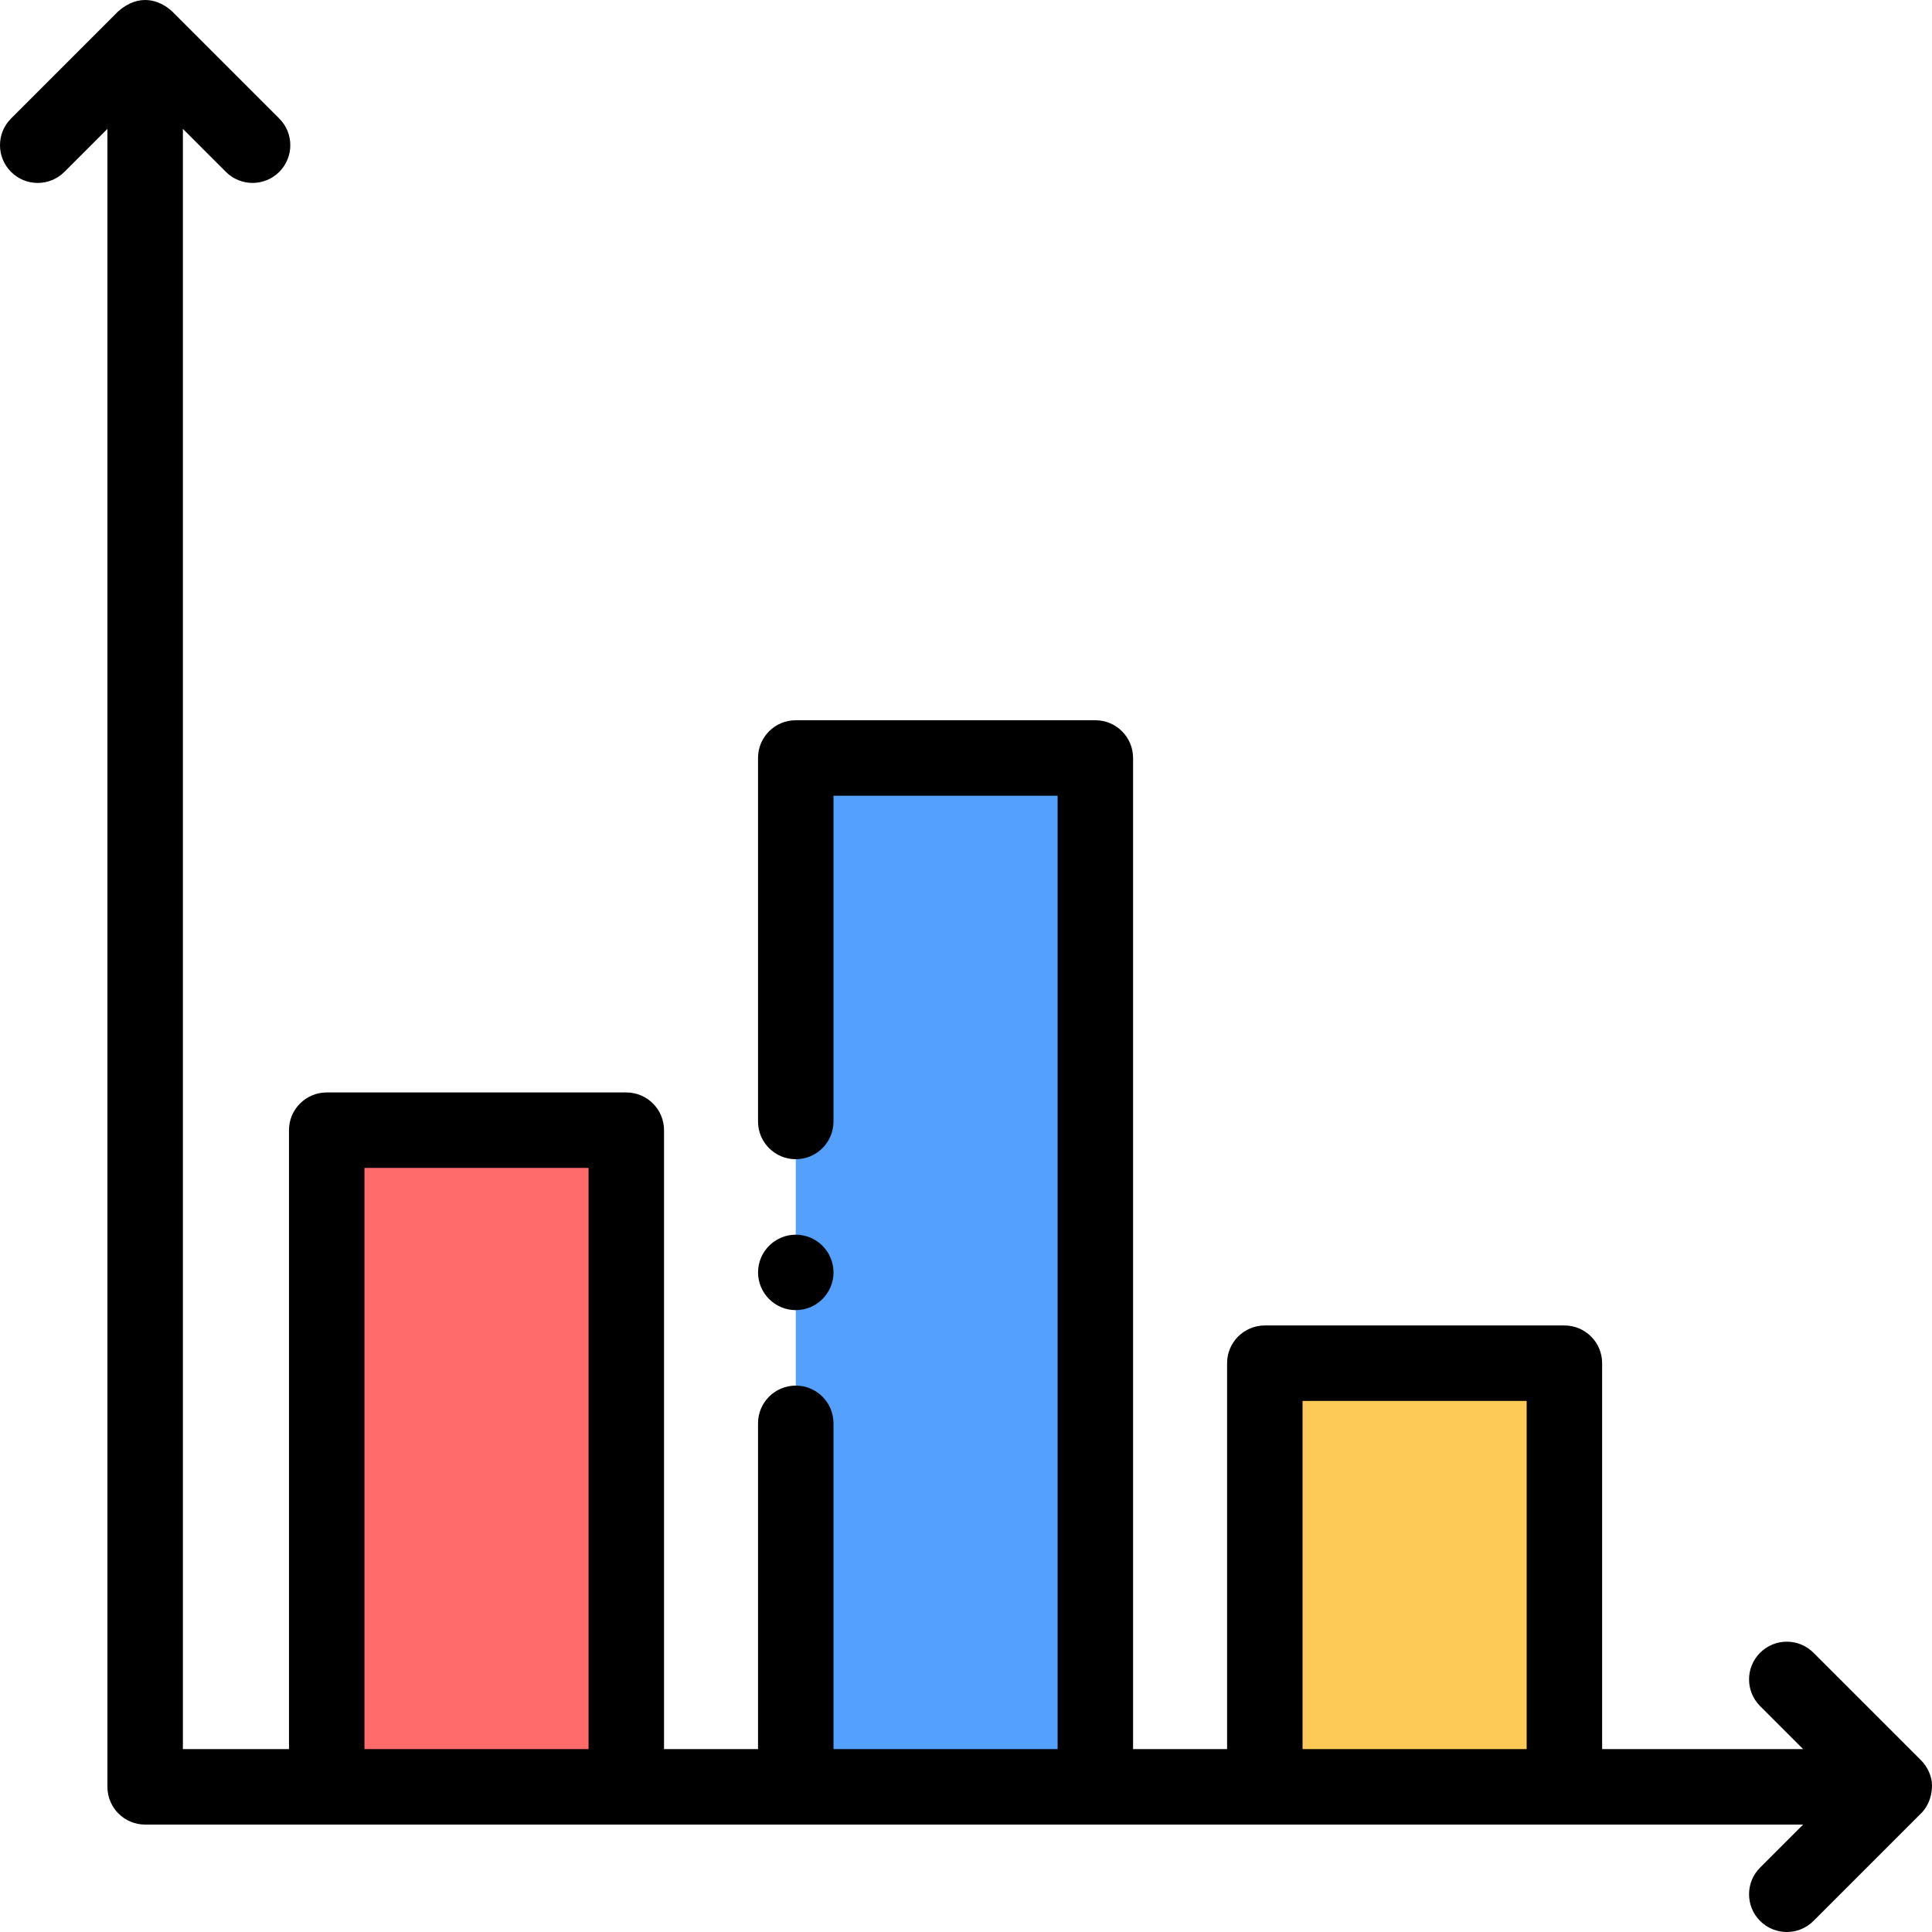 <svg height="512pt" viewBox="0 0 512 512" width="512pt" xmlns="http://www.w3.org/2000/svg"><g fill-rule="evenodd"><path d="m86.586 299.512h79.391v174.02h-79.391zm0 0" fill="#ff6b6b"/><path d="m210.891 200.871h79.391v272.66h-79.391zm0 0" fill="#54a0ff"/><path d="m335.191 361.258h79.391v112.273h-79.391zm0 0" fill="#feca57"/><path d="m512 473.18c.004-2.453-1.203-4.984-2.938-6.719l-28.473-28.469c-3.902-3.906-10.234-3.906-14.141 0s-3.906 10.238 0 14.141l11.398 11.398h-53.266v-102.273c0-5.52-4.477-9.996-10-9.996h-79.391c-5.523 0-10 4.477-10 9.996v102.273h-24.914v-262.66c0-5.523-4.477-10-10-10h-79.391c-5.523 0-10 4.477-10 10v96.332c0 5.523 4.477 10 10 10 5.523 0 10-4.477 10-10v-86.332h59.391v252.66h-59.391v-86.332c0-5.523-4.477-10-10-10-5.523 0-10 4.477-10 10v86.332h-24.91v-164.02c0-5.523-4.477-10-10-10h-79.391c-5.523 0-10 4.477-10 10v164.02h-28.117v-429.379l11.398 11.398c1.953 1.953 4.512 2.93 7.07 2.93s5.121-.977 7.07-2.93c3.906-3.906 3.906-10.238 0-14.141 0 0-28.469-28.469-28.469-28.469-3.246-2.93-8.582-4.805-14.141 0l-28.469 28.469c-3.906 3.902-3.906 10.234 0 14.141s10.238 3.906 14.141 0l11.398-11.398v439.379c0 5.523 4.477 10 10 10h296.723 79.41 63.246l-11.398 11.398c-3.906 3.906-3.906 10.238 0 14.141 1.953 1.953 4.512 2.93 7.07 2.93 2.559 0 5.117-.977 7.07-2.93l28.469-28.469c.012-.008.02-.02.027-.027.223-.223 2.902-2.668 2.914-7.395zm-415.414-9.648v-154.02h59.391v154.02zm248.605-92.273h59.391v92.273h-59.391zm0 0"/><path d="m210.891 347.199c5.508 0 9.996-4.488 9.996-10 0-5.508-4.488-9.996-9.996-9.996s-10 4.488-10 9.996c0 5.512 4.492 10 10 10zm0 0"/></g></svg>